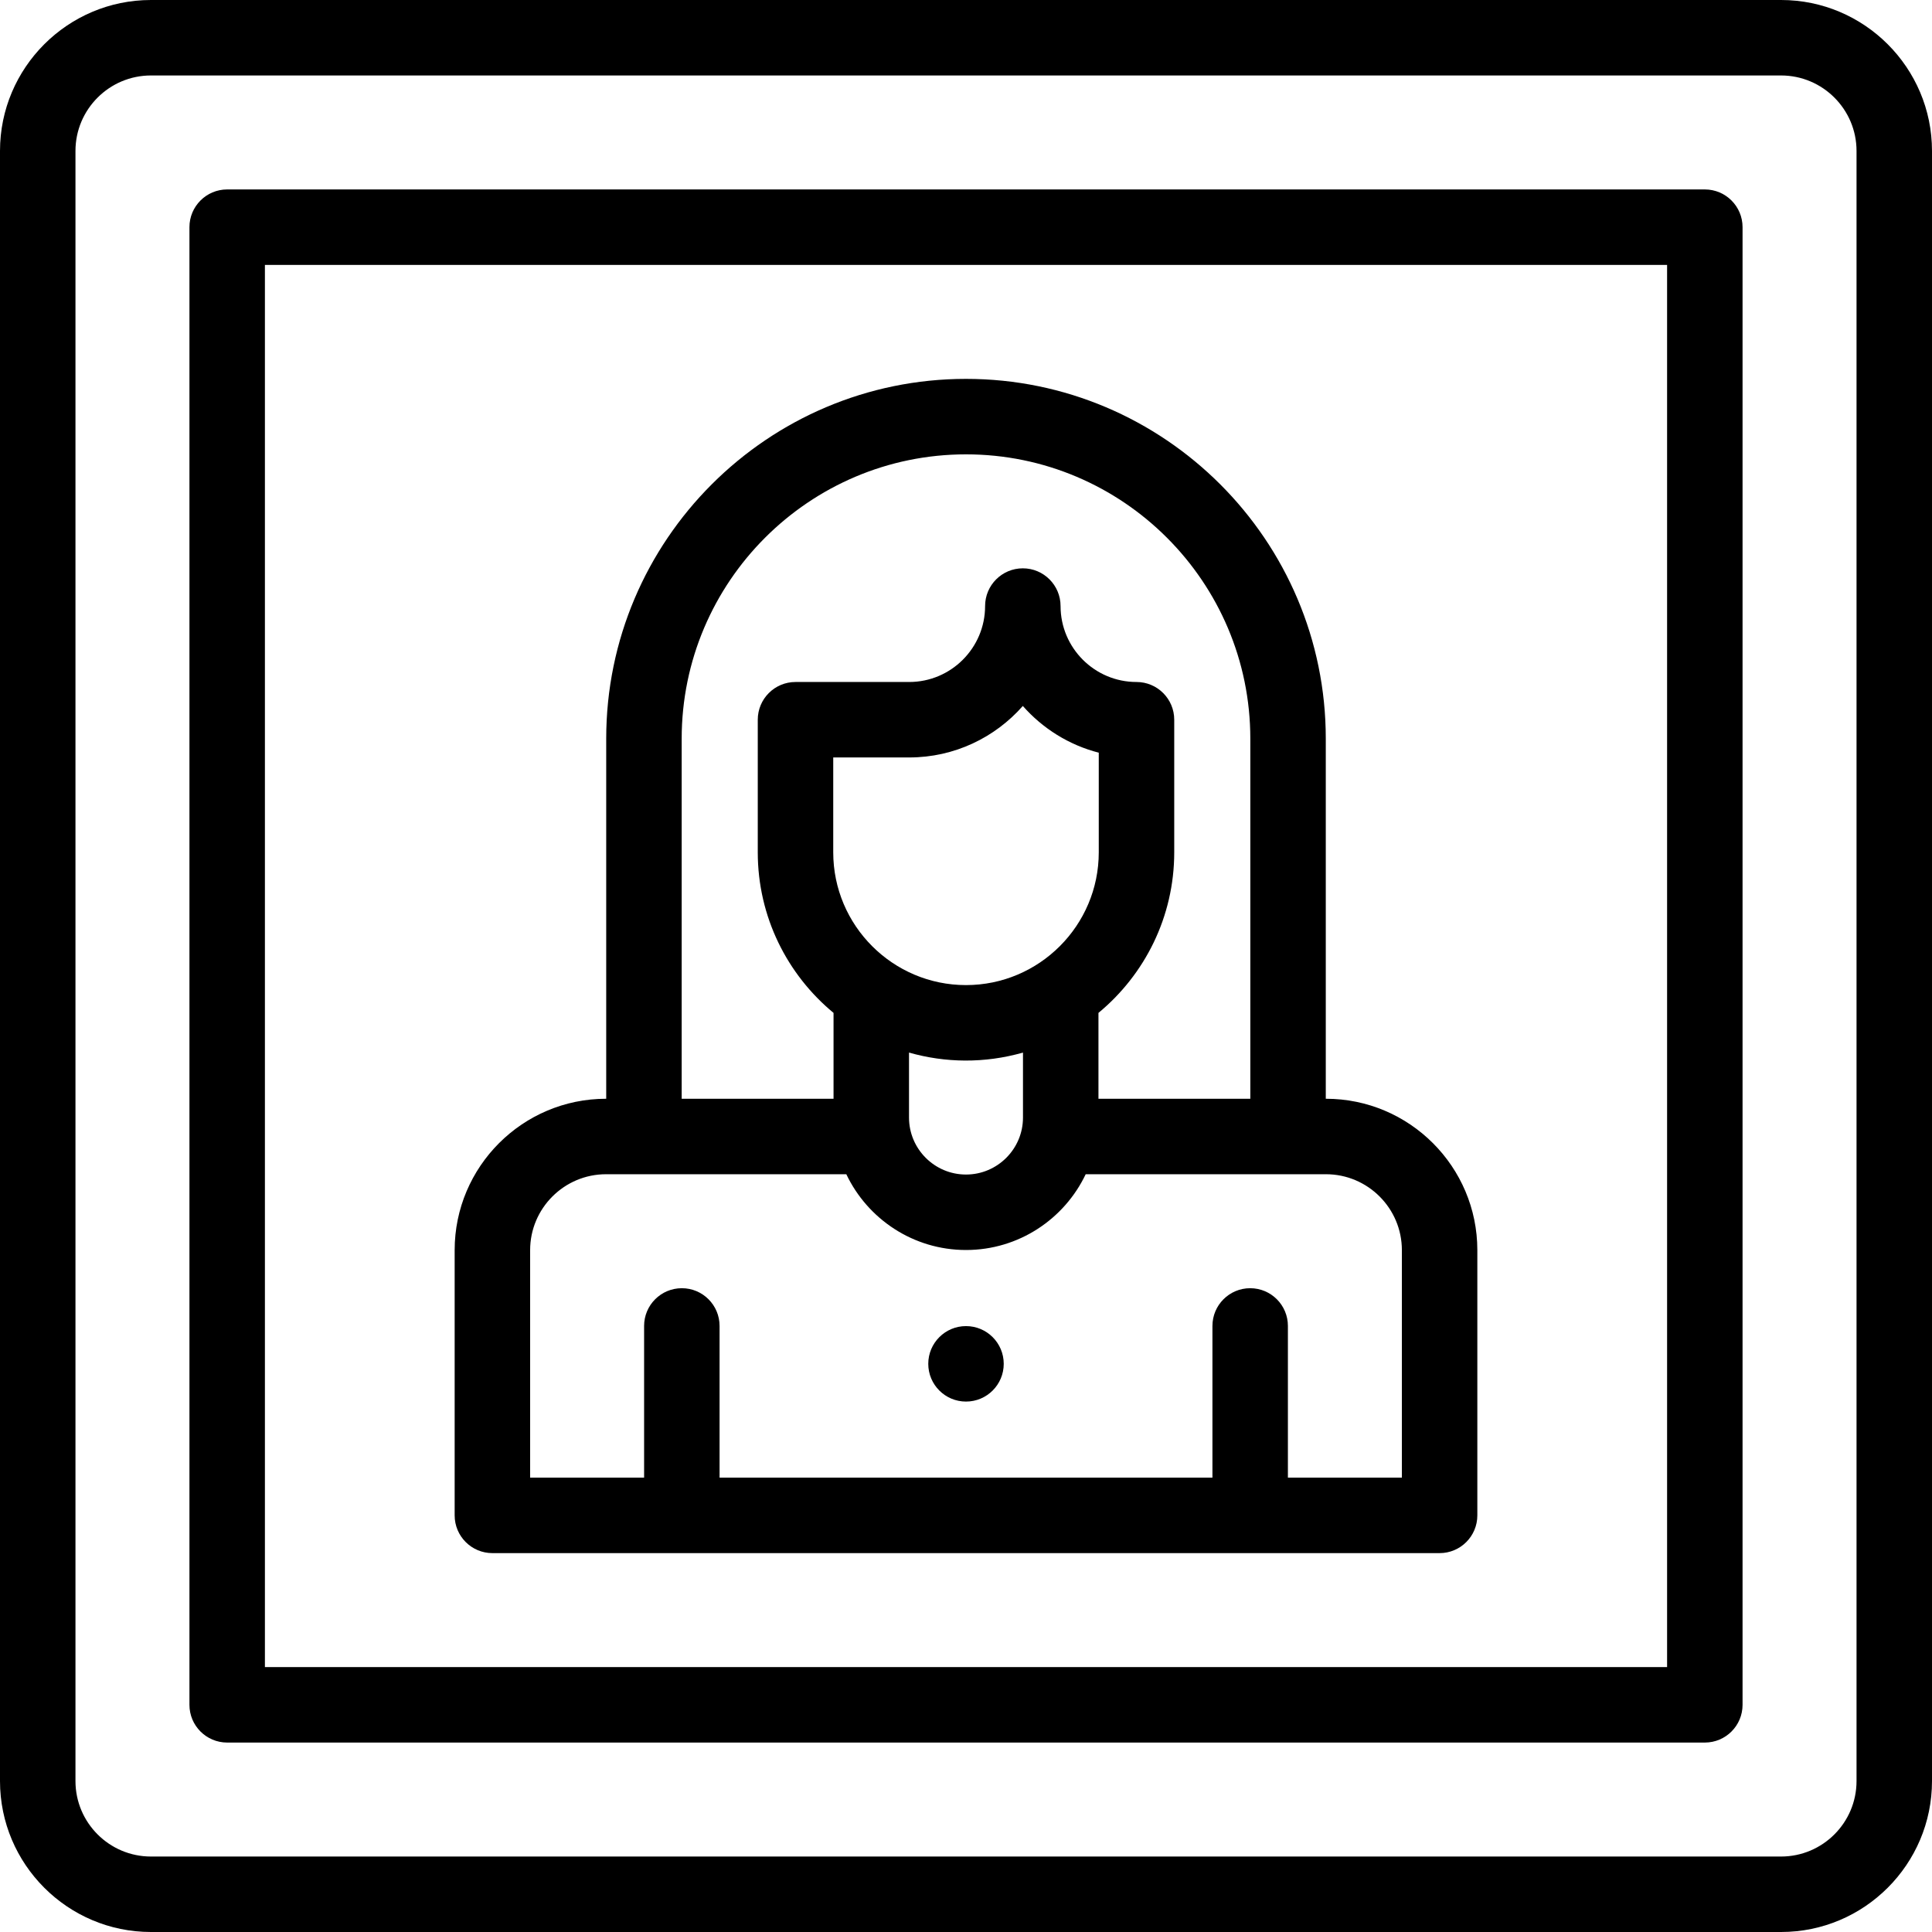 <svg id="Capa_1" enable-background="new 0 0 512 512" height="512" viewBox="0 0 512 512" width="512" xmlns="http://www.w3.org/2000/svg"><g><path d="m472 0h-432c-22.056 0-40 17.944-40 40v432c0 22.056 17.944 40 40 40h432c22.056 0 40-17.944 40-40v-432c0-22.056-17.944-40-40-40zm20 472c0 11.028-8.972 20-20 20h-432c-11.028 0-20-8.972-20-20v-432c0-11.028 8.972-20 20-20h432c11.028 0 20 8.972 20 20z"/><path d="m130.49 411.592h251.02c5.523 0 10-4.477 10-10v-70.286c0-22.124-17.999-40.123-40.123-40.123h-.04v-95.429c0-52.574-42.773-95.347-95.347-95.347s-95.347 42.772-95.347 95.347v95.429h-.04c-22.124 0-40.123 17.999-40.123 40.123v70.286c0 5.523 4.477 10 10 10zm50.163-215.837c0-41.546 33.801-75.347 75.347-75.347s75.347 33.8 75.347 75.347v95.429h-40.245v-22.757c12.257-10.13 20.082-25.443 20.082-42.549v-35.143c0-5.523-4.477-10-10-10-11.096 0-20.123-9.027-20.123-20.123 0-5.523-4.477-10-10-10s-10 4.477-10 10c0 11.096-9.027 20.123-20.122 20.123h-30.123c-5.523 0-10 4.477-10 10v35.143c0 17.106 7.824 32.419 20.081 42.549v22.757h-40.245v-95.429zm75.347 65.306c-19.4 0-35.184-15.783-35.184-35.184v-25.143h20.123c11.988 0 22.764-5.284 30.122-13.646 5.24 5.955 12.213 10.348 20.123 12.385v26.404c0 19.401-15.784 35.184-35.184 35.184zm-15.102 35.102v-17.22c9.59 2.733 19.983 2.913 30.204 0v17.22c0 8.327-6.775 15.102-15.102 15.102s-15.102-6.775-15.102-15.102zm-100.408 35.143c0-11.096 9.027-20.123 20.123-20.123h63.669c5.639 11.861 17.735 20.082 31.719 20.082 13.983 0 26.079-8.221 31.719-20.082h63.669c11.096 0 20.123 9.027 20.123 20.123v60.286h-30.204v-40.204c0-5.523-4.477-10-10-10s-10 4.477-10 10v40.204h-130.614v-40.204c0-5.523-4.477-10-10-10s-10 4.477-10 10v40.204h-30.204z"/><circle cx="256" cy="361.43" r="10"/><path d="m451.796 50.204h-391.592c-5.523 0-10 4.477-10 10v391.592c0 5.523 4.477 10 10 10h391.592c5.523 0 10-4.477 10-10v-391.592c0-5.523-4.477-10-10-10zm-10 391.592h-371.592v-371.592h371.592z"/></g></svg>
